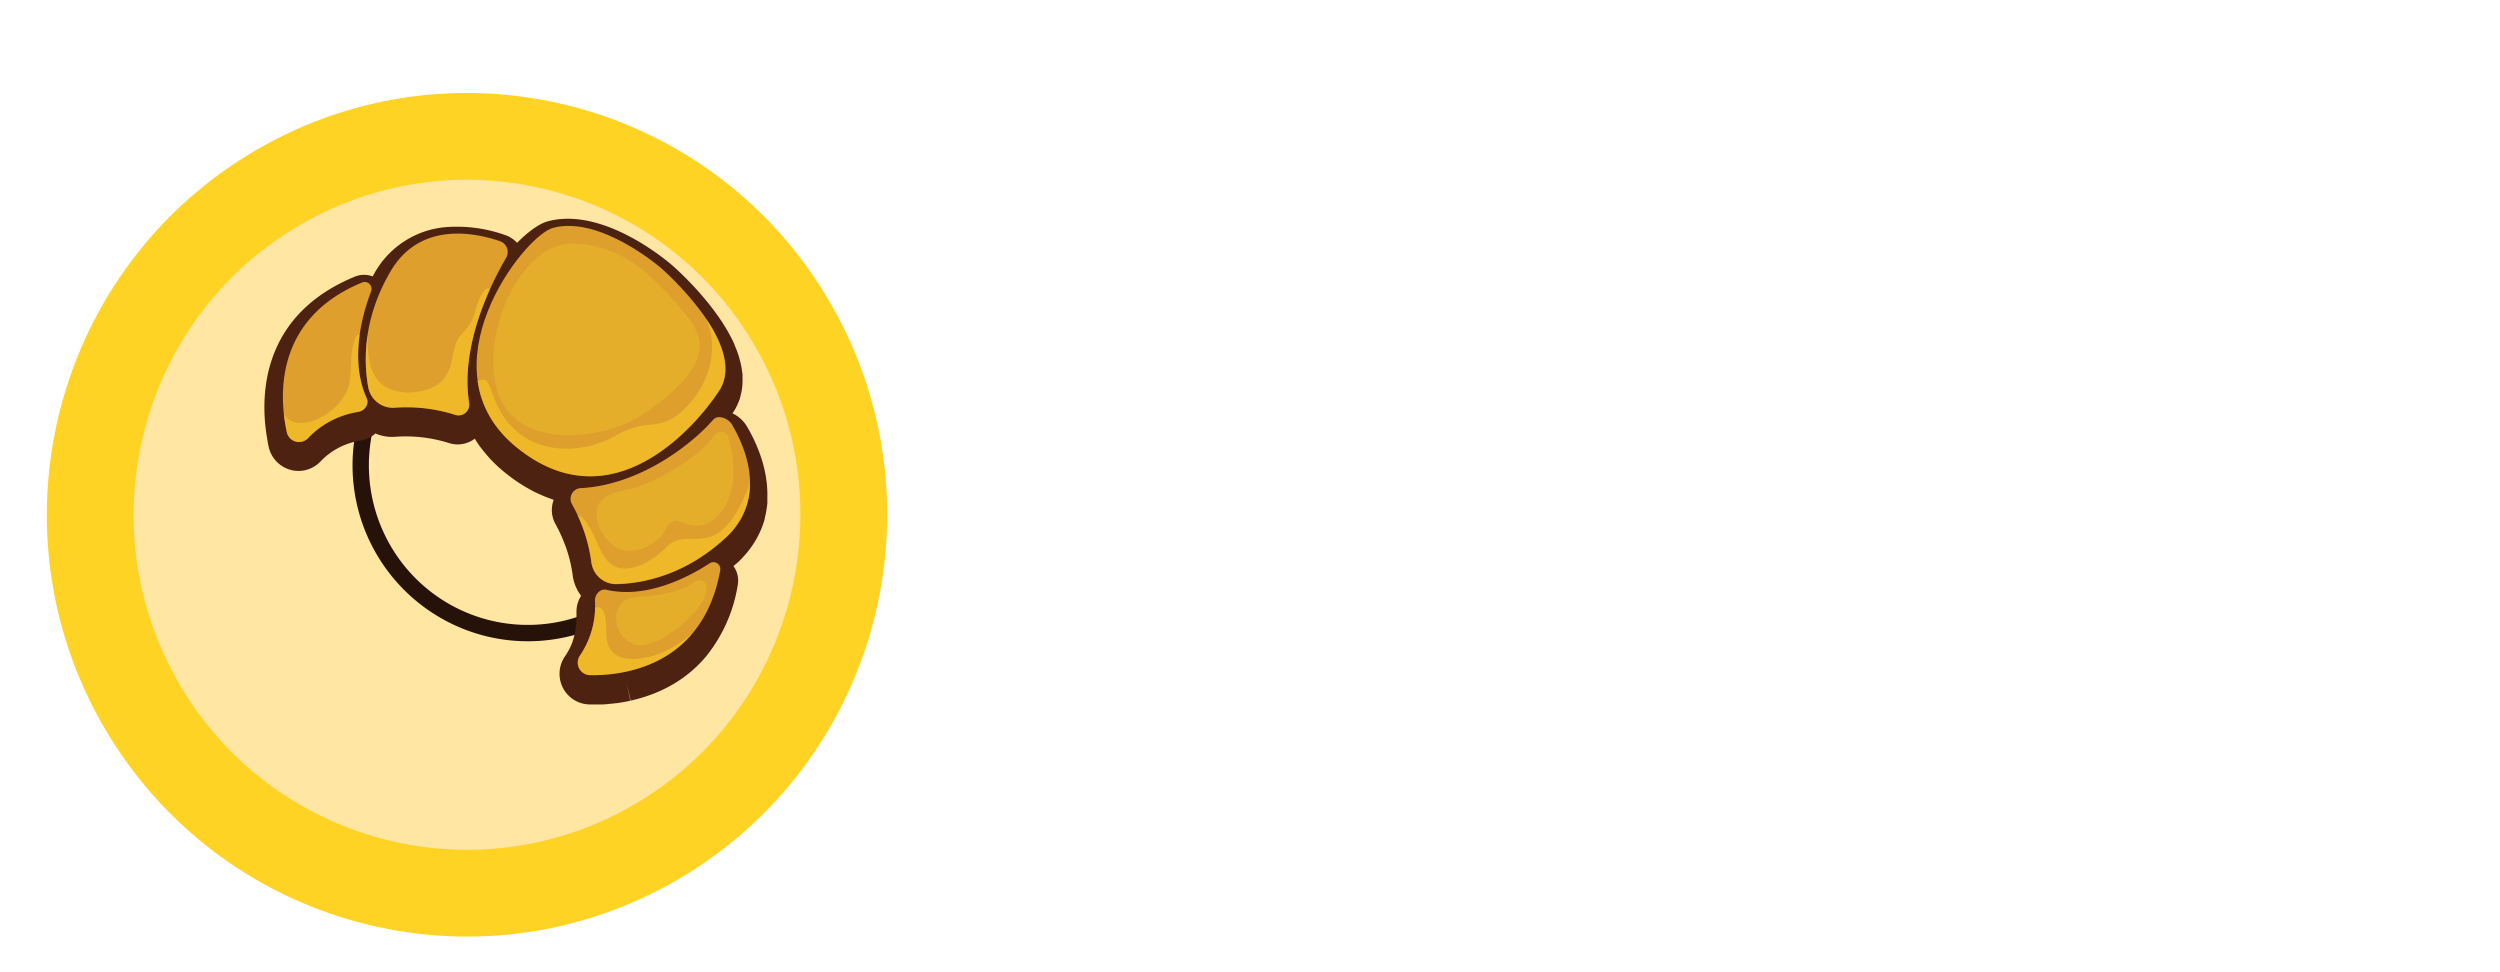 <svg xmlns="http://www.w3.org/2000/svg" fill="none" viewBox="0 0 288 112"><path fill="#FFE6A3" stroke="#FFD324" stroke-width="10" d="M75.496 97.046c20.768-12.043 27.869-38.704 15.892-59.54C79.41 16.67 52.872 9.516 32.104 21.559s-27.87 38.704-15.892 59.54c11.977 20.836 38.515 27.99 59.284 15.947Z"/><path fill="#27120A" d="M41.3 58.852a20.358 20.358 0 0 1 .383-11.763 20.271 20.271 0 0 1 6.826-9.568 20.113 20.113 0 0 1 22.38-1.473 20.238 20.238 0 0 1 8.012 8.59 20.351 20.351 0 0 1 1.909 11.614 20.315 20.315 0 0 1-4.837 10.72 20.172 20.172 0 0 1-9.951 6.216 20.13 20.13 0 0 1-15.313-2.033A20.284 20.284 0 0 1 41.3 58.852Zm37.177-10.005a18.396 18.396 0 0 0-5.612-9.063 18.233 18.233 0 0 0-20.163-2.666 18.336 18.336 0 0 0-7.755 7.296 18.449 18.449 0 0 0 1.33 20.382 18.306 18.306 0 0 0 8.637 6.217 18.226 18.226 0 0 0 10.62.35 18.34 18.34 0 0 0 11.104-8.572 18.482 18.482 0 0 0 1.839-13.944Z"/><path fill="#4D2211" d="M86.029 49.094a3.867 3.867 0 0 0-1.647-1.476l.136-.203c.143-.218.27-.446.383-.682l.124-.281c.065-.161.131-.319.189-.484l.078-.265v-.041a7.144 7.144 0 0 0 .173-.794c.02-.136.041-.285.053-.434.013-.149 0-.236.021-.347V43.326c0-.133 0-.265-.029-.389s-.029-.248-.05-.364c-.02-.115-.036-.244-.06-.368l-.08-.372-.081-.322-.112-.414-.098-.302-.136-.384-.087-.224-.19-.45v-.038c-2.058-4.672-6.96-8.947-7.166-9.125-.704-.612-7.044-5.946-13.026-5.322-.442.046-.88.126-1.31.24-.95.252-2.218 1.145-3.544 2.481a3.38 3.38 0 0 0-1.379-.897 16.573 16.573 0 0 0-6.891-.906 10.393 10.393 0 0 0-4.739 1.639 10.451 10.451 0 0 0-3.429 3.67l-.202.364a2.84 2.84 0 0 0-1.276-.17 2.96 2.96 0 0 0-.795.203c-10.164 4.197-10.798 12.67-10.27 17.346.049.414.102.827.168 1.187l.09.513v.05l.107.516a3.54 3.54 0 0 0 1.38 2.096c.699.506 1.559.737 2.416.65a3.547 3.547 0 0 0 2.199-1.1 7.983 7.983 0 0 1 4.573-2.37 3.358 3.358 0 0 0 1.717-.827 4.978 4.978 0 0 0 2.363.377 16.52 16.52 0 0 1 6.15.736 3.278 3.278 0 0 0 2.948-.517l.058.1a14.303 14.303 0 0 0 .362.562l.074.107c.099.14.202.281.317.413l.082.116c.103.133.21.26.346.414l.095.116.354.413c.037.041.078.083.111.124l.362.368.145.145.32.302.215.198a21.711 21.711 0 0 0 1.14.93c.55.421 1.124.812 1.717 1.17.19.116.383.224.572.331.379.211.766.414 1.153.58.193.086.383.169.572.247.358.145.725.277 1.091.414a3.321 3.321 0 0 0 .202 2.783c.206.372.411.76.597 1.186l.037.083c.074.157.144.318.218.496l.086.215c.062.145.12.298.177.45l.083.224c.082.223.16.455.222.666l.025.078c.066.22.131.447.189.675l.054.231c.045.182.086.372.123.562l.045.232c.05.26.095.525.128.794.11.864.445 1.684.972 2.377a3.414 3.414 0 0 0-.532 1.981v.604a9.837 9.837 0 0 1-.078 1.013c-.02.153-.05.314-.078.471v.075c-.033.16-.07.33-.124.512v.046a6.259 6.259 0 0 1-.156.492v.058a9.98 9.98 0 0 1-.206.5l-.04.095c-.08.17-.166.34-.269.525l-.04.066c-.12.211-.223.377-.33.53a3.538 3.538 0 0 0 .984 4.99 3.508 3.508 0 0 0 1.865.559h1.445c.23 0 .47-.03.712-.054l.292-.03c.157 0 .317-.032.478-.053h.107c.547-.074 1.1-.17 1.647-.293l-.457-2.039.498 2.03c3.627-.827 6.562-2.543 8.731-5.16a17.465 17.465 0 0 0 3.594-8.142 2.848 2.848 0 0 0-.494-2.2c.132-.115.264-.223.412-.343.148-.12.338-.322.51-.496l.145-.153.3-.33.14-.166.037-.045.251-.31.16-.215.215-.302.152-.228.198-.318.132-.228.164-.305s.09-.17.124-.244c.033-.075.099-.211.152-.327l.02-.046.075-.173c.074-.174.14-.352.206-.53l.066-.21.032-.1.07-.227.07-.265v-.07l.058-.227.062-.294.041-.24c0-.103.037-.207.05-.318l.028-.223.037-.315V57.27c.078-3.312-1.247-6.269-2.371-8.175Z"/><path fill="#DE9F2D" d="M58.298 29.718c-1.684 2.894-5.294 9.981-4.26 16.66a1.246 1.246 0 0 1-.399 1.162 1.233 1.233 0 0 1-1.199.247 18.596 18.596 0 0 0-6.933-.827 2.873 2.873 0 0 1-2.01-.59 2.897 2.897 0 0 1-1.081-1.8c-.527-2.923-.626-7.856 2.573-13.306 3.388-5.789 9.711-4.474 12.61-3.481a1.315 1.315 0 0 1 .81.8 1.328 1.328 0 0 1-.11 1.135Z"/><path fill="#FFD324" d="m56.454 33.29-.074-.05c-.362-.185-.68.336-.856.625-.655 1.063-.741 2.382-1.38 3.449-.358.6-.905 1.05-1.3 1.62-.478.704-.577 1.555-.745 2.37-.227 1.1-.573 2.117-1.482 2.832-1.462 1.15-4.014 1.381-5.706.67-2.405-1.009-2.627-3.792-2.536-6.347a18.342 18.342 0 0 0 .04 6.12c.124.715.51 1.357 1.083 1.8.572.443 1.29.653 2.01.59a18.596 18.596 0 0 1 6.932.827 1.231 1.231 0 0 0 1.552-.776c.07-.204.086-.423.046-.634-.725-4.698.84-9.59 2.416-13.096Z" opacity=".5"/><path fill="#DE9F2D" d="M41.716 32.542a.79.79 0 0 1 .85.172.8.8 0 0 1 .187.85c-1.008 2.642-2.511 7.95-.502 12.334.305.665-.26 1.434-.98 1.55a10.088 10.088 0 0 0-5.763 3.002 1.436 1.436 0 0 1-2.11.02 1.445 1.445 0 0 1-.36-.694c-.96-4.416-1.264-13.128 8.678-17.234Z"/><path fill="#FFD324" d="M41.42 38.583c-.33-.045-.412.186-.569.62a6.453 6.453 0 0 0-.341 1.63c-.128 1.136-.058 2.298-.297 3.415-.412 1.993-2.47 3.721-4.364 4.292-1.42.413-2.548.149-3.149-.827.076.695.19 1.385.342 2.067a1.446 1.446 0 0 0 1.03 1.097 1.43 1.43 0 0 0 1.44-.423 10.088 10.088 0 0 1 5.763-3.002c.72-.115 1.285-.884.98-1.55-1.083-2.361-1.144-4.97-.836-7.319Z" opacity=".5"/><path fill="#DE9F2D" d="M82.85 45.017c3.471-5.326-6.685-14.129-6.685-14.129s-6.998-6.087-12.445-4.644c-3.433.91-15.232 16.313-4.22 25.277 11.013 8.964 20.716-2.456 23.35-6.504Z"/><path fill="#FFD324" d="M81.307 36.656c.066.145.132.294.19.447 1.21 3.204.242 6.657-1.898 9.208-.91 1.092-1.98 2.034-3.376 2.402-.898.24-1.84.207-2.746.414a11.412 11.412 0 0 0-2.882 1.24c-3.022 1.588-7.035 1.898-10.04.079a8.517 8.517 0 0 1-2.907-3.052 13.627 13.627 0 0 1-.997-2.24c-.135-.381-.444-1.316-.897-1.436l-.745.153c.379 2.738 1.704 5.376 4.47 7.65 11.005 8.968 20.716-2.456 23.351-6.504 1.618-2.432.33-5.636-1.523-8.361Z" opacity=".5"/><path fill="#DE9F2D" d="M82.139 48.374c-2.52 2.895-8.485 7.488-15.195 7.856a1.232 1.232 0 0 0-1.052.628 1.243 1.243 0 0 0 .002 1.23 18.718 18.718 0 0 1 2.227 6.648c.087.72.44 1.382.99 1.853.55.47 1.256.717 1.978.69 2.956-.087 7.773-1 12.433-5.272 4.94-4.52 2.359-10.465.794-13.108-.432-.727-1.63-1.182-2.177-.525Z"/><path fill="#FFD324" d="M85.107 58.533c-.622 1.142-1.416 2.3-2.553 2.974-1.05.624-2.181.578-3.355.574a3.167 3.167 0 0 0-2.47.997c-.45.447-.939.852-1.461 1.211-.988.662-2.17 1.24-3.384 1.2-1.952-.05-2.54-1.795-3.26-3.309a9.486 9.486 0 0 0-1.368-2.381 1.205 1.205 0 0 0-.712-.414 18.052 18.052 0 0 1 1.577 5.376c.087.72.44 1.381.99 1.852.55.471 1.256.718 1.978.69 2.956-.086 7.773-1 12.433-5.271a8.305 8.305 0 0 0 2.15-2.885 8.338 8.338 0 0 0 .732-3.529 16.921 16.921 0 0 1-1.297 2.915Z" opacity=".5"/><path fill="#DE9F2D" d="M82.97 65.716a.8.8 0 0 0-.332-.816.792.792 0 0 0-.878-.01c-2.363 1.537-7.221 4.134-11.91 3.05-.712-.16-1.342.555-1.31 1.282a10.176 10.176 0 0 1-1.724 6.281 1.442 1.442 0 0 0 1.16 2.27c4.505.07 13.06-1.439 14.994-12.057Z"/><path fill="#FFD324" d="M75.865 75.338c-1.515.542-4.405 1.133-5.517-.476-.634-.913-.469-2.174-.551-3.22-.066-.774-.268-1.882-1.235-1.655a10.061 10.061 0 0 1-1.738 5.529 1.442 1.442 0 0 0 1.161 2.27c3.183.037 8.382-.711 11.844-4.892a12.624 12.624 0 0 1-3.964 2.444Z" opacity=".5"/><path fill="#FCEE21" d="M80.117 37.955a1.782 1.782 0 0 0-.383-.798c-2.058-2.58-4.549-5.491-7.377-7.245-2.194-1.36-6.068-2.48-8.513-1.447-5.546 2.353-8.76 12.59-6.027 17.842 2.82 5.42 11.815 4.263 16.084 1.534 2.223-1.422 5.352-3.899 6.397-6.43a3.931 3.931 0 0 0-.18-3.456ZM83.868 50.29a.71.71 0 0 0-.869-.505.672.672 0 0 0-.683.326c-1.272 1.87-3.549 3.308-5.484 4.429a19.909 19.909 0 0 1-3.557 1.596c-1.074.36-2.45.459-3.425 1.042-2.54 1.526-.333 5.73 1.956 6.202 1.61.335 3.062-.413 4.232-1.455.386-.348.765-1.373 1.19-1.683.93-.682 1.457.227 2.667.302a2.8 2.8 0 0 0 1.647-.273c3.474-1.935 3.35-6.782 2.326-9.982ZM80.076 66.981c-.169.1-.333.211-.494.327-1.474.864-3.174 1.162-4.853 1.36-1.038.12-2.326 0-3.113.827-1.107 1.166-.659 3.308.544 4.247 1.515 1.174 3.487.281 4.87-.645 1.568-1.055 4.252-3.27 4.36-5.313a.852.852 0 0 0-.4-.827.84.84 0 0 0-.914.024Z" opacity=".2" style="mix-blend-mode:overlay"/><g fill="#fff" filter="url(#a)"><path d="M133.454 42.569a1.373 1.373 0 0 0-1.054-.47h-17.258c-.416 0-.768.156-1.054.47-.286.287-.429.653-.429 1.098v24.666c0 .445.143.824.429 1.137a1.43 1.43 0 0 0 1.054.432h2.772c.963 0 1.445-.523 1.445-1.569V47.98h8.824v20.353c0 1.046.481 1.569 1.444 1.569h2.773c.416 0 .767-.144 1.054-.432.286-.313.429-.692.429-1.137V43.667c0-.445-.143-.81-.429-1.098ZM147.245 48.098v4.627h5.973c.417 0 .768.144 1.055.432.286.314.429.68.429 1.098v2.627c0 .419-.143.785-.429 1.098a1.432 1.432 0 0 1-1.055.432h-5.973v5.647h8.277c.417 0 .768.157 1.054.47.287.288.43.654.43 1.098v2.706c0 .445-.143.824-.43 1.137a1.428 1.428 0 0 1-1.054.432H143.77c-.625 0-1.158-.236-1.601-.706a2.41 2.41 0 0 1-.625-1.647V44.608c0-.654.222-1.203.664-1.647.391-.47.911-.706 1.562-.706h11.752c.417 0 .768.144 1.054.431.287.314.43.693.43 1.138v2.705c0 .445-.143.81-.43 1.098a1.37 1.37 0 0 1-1.054.471h-8.277ZM164.774 69.902a1.43 1.43 0 0 1-1.054-.432 1.579 1.579 0 0 1-.429-1.098V43.824c0-.445.143-.824.429-1.138a1.43 1.43 0 0 1 1.054-.431h2.733c.417 0 .768.144 1.054.431.287.314.43.693.43 1.138v9.49h.039l7.692-10.236c.39-.549.937-.823 1.639-.823h3.124c.963 0 1.445.484 1.445 1.45 0 .288-.105.602-.313.942l-8.628 11.294 8.667 11.647c.209.288.313.588.313.902 0 .967-.482 1.45-1.445 1.45l-3.202-.038c-.676 0-1.21-.275-1.6-.824L169.186 59h-.195v9.372c0 .419-.143.785-.43 1.098a1.428 1.428 0 0 1-1.054.432h-2.733ZM210.336 67.745c.026.104.039.287.039.549 0 .444-.143.823-.43 1.137-.312.314-.69.47-1.132.47h-2.46c-.937 0-1.536-.47-1.796-1.411l-1.366-4.667h-6.989l-1.406 4.667c-.26.941-.846 1.412-1.757 1.412h-2.42a1.54 1.54 0 0 1-1.133-.47 1.628 1.628 0 0 1-.429-1.138c0-.261.013-.445.039-.55l7.496-24.313c.261-.915.859-1.372 1.796-1.372h2.655c.937 0 1.536.457 1.796 1.372l7.497 24.314Zm-10.659-15.922-1.835 6.314h3.67l-1.835-6.313ZM235.03 51.431c0 2.484-.846 4.628-2.538 6.432-1.718 1.856-3.8 2.784-6.247 2.784h-2.694v7.686c0 1.046-.482 1.569-1.445 1.569h-2.772c-.963 0-1.445-.523-1.445-1.569V44.608c0-.628.209-1.177.625-1.647.443-.47.976-.706 1.601-.706h6.13c2.421 0 4.503.928 6.247 2.784 1.692 1.804 2.538 3.935 2.538 6.392Zm-5.701 0c0-.94-.325-1.738-.976-2.392-.599-.68-1.366-1.02-2.303-1.02h-2.499v6.863h2.499c.885 0 1.652-.34 2.303-1.02.651-.68.976-1.49.976-2.43ZM260.222 42.098c.417 0 .768.157 1.055.47.286.288.429.654.429 1.099v24.666c0 .445-.143.824-.429 1.137a1.432 1.432 0 0 1-1.055.432h-2.772c-.963 0-1.444-.523-1.444-1.569V58.57h-8.824v9.764c0 1.046-.482 1.569-1.445 1.569h-2.772a1.43 1.43 0 0 1-1.054-.432 1.625 1.625 0 0 1-.43-1.137V43.667c0-.445.143-.81.43-1.098.286-.314.638-.47 1.054-.47h2.772c.417 0 .755.156 1.015.47.287.287.43.653.43 1.098v9.098h8.824v-9.098c0-.445.143-.81.429-1.098.26-.314.599-.47 1.015-.47h2.772ZM274.638 51c0-.863.26-1.582.781-2.157.547-.549 1.249-.823 2.108-.823h2.772v5.882h-2.772c-.833 0-1.522-.275-2.069-.824-.547-.549-.82-1.242-.82-2.078Zm-6.247 17.333c0 .445.143.824.43 1.137.286.288.65.432 1.093.432h2.811c.651 0 1.158-.288 1.523-.863l5.505-9.373h.546v8.667c0 .445.144.824.43 1.137a1.43 1.43 0 0 0 1.054.432h2.733c.417 0 .768-.144 1.054-.432.287-.313.43-.692.43-1.137V44.608c0-.654-.221-1.203-.664-1.647-.39-.47-.911-.706-1.562-.706h-6.442c-2.369 0-4.373.863-6.013 2.588-1.613 1.673-2.42 3.712-2.42 6.118a8.69 8.69 0 0 0 1.366 4.745c.885 1.438 2.083 2.496 3.592 3.176l-5.232 8.588a1.652 1.652 0 0 0-.234.863Z"/></g><defs><filter id="a" width="174.341" height="29.882" x="113.659" y="42.059" color-interpolation-filters="sRGB" filterUnits="userSpaceOnUse"><feFlood flood-opacity="0" result="BackgroundImageFix"/><feColorMatrix in="SourceAlpha" result="hardAlpha" values="0 0 0 0 0 0 0 0 0 0 0 0 0 0 0 0 0 0 127 0"/><feOffset dx="2" dy="2"/><feColorMatrix values="0 0 0 0 1 0 0 0 0 1 0 0 0 0 1 0 0 0 1 0"/><feBlend in2="BackgroundImageFix" result="effect1_dropShadow_1033_6139"/><feColorMatrix in="SourceAlpha" result="hardAlpha" values="0 0 0 0 0 0 0 0 0 0 0 0 0 0 0 0 0 0 127 0"/><feOffset dx="1" dy="1"/><feColorMatrix values="0 0 0 0 1 0 0 0 0 0.827 0 0 0 0 0.141 0 0 0 1 0"/><feBlend in2="effect1_dropShadow_1033_6139" result="effect2_dropShadow_1033_6139"/><feBlend in="SourceGraphic" in2="effect2_dropShadow_1033_6139" result="shape"/></filter></defs></svg>